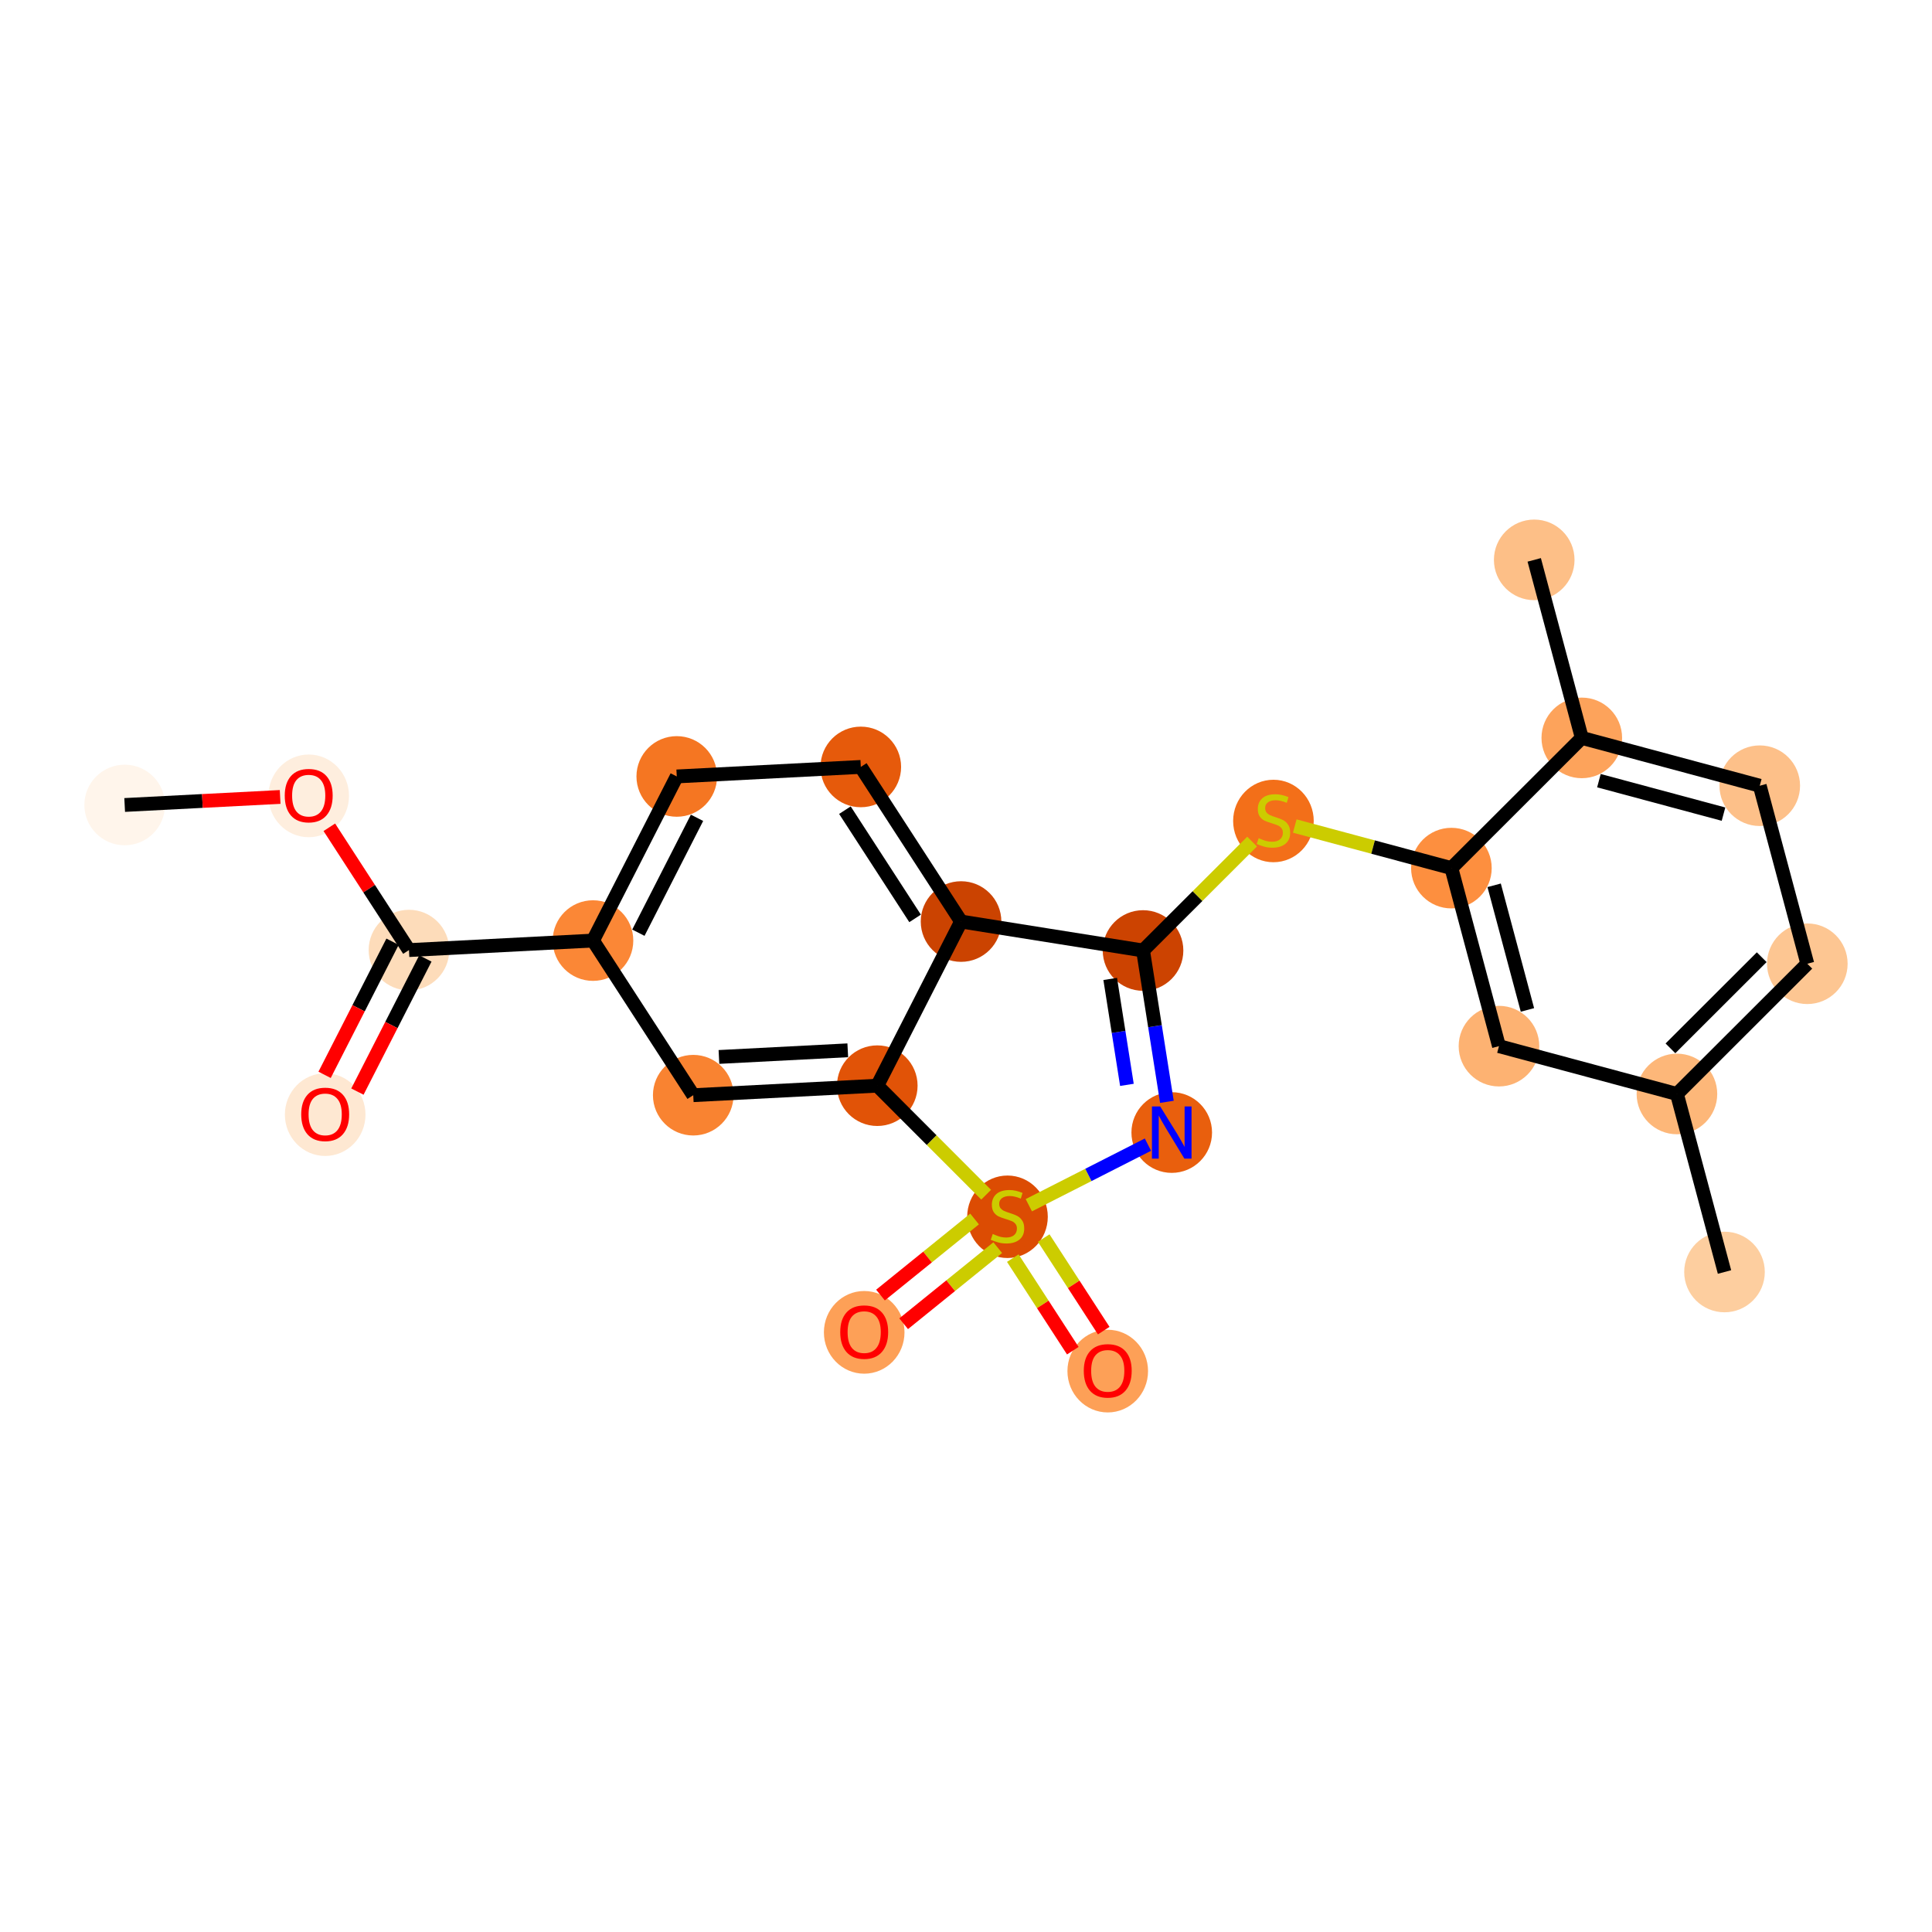 <?xml version='1.0' encoding='iso-8859-1'?>
<svg version='1.1' baseProfile='full'
              xmlns='http://www.w3.org/2000/svg'
                      xmlns:rdkit='http://www.rdkit.org/xml'
                      xmlns:xlink='http://www.w3.org/1999/xlink'
                  xml:space='preserve'
width='280px' height='280px' viewBox='0 0 280 280'>
<!-- END OF HEADER -->
<rect style='opacity:1.0;fill:#FFFFFF;stroke:none' width='280' height='280' x='0' y='0'> </rect>
<ellipse cx='18.069' cy='116.664' rx='5.341' ry='5.341'  style='fill:#FFF5EB;fill-rule:evenodd;stroke:#FFF5EB;stroke-width:1.0px;stroke-linecap:butt;stroke-linejoin:miter;stroke-opacity:1' />
<ellipse cx='44.74' cy='115.344' rx='5.341' ry='5.492'  style='fill:#FEEEDE;fill-rule:evenodd;stroke:#FEEEDE;stroke-width:1.0px;stroke-linecap:butt;stroke-linejoin:miter;stroke-opacity:1' />
<ellipse cx='59.27' cy='137.694' rx='5.341' ry='5.341'  style='fill:#FDDCBA;fill-rule:evenodd;stroke:#FDDCBA;stroke-width:1.0px;stroke-linecap:butt;stroke-linejoin:miter;stroke-opacity:1' />
<ellipse cx='47.128' cy='161.54' rx='5.341' ry='5.492'  style='fill:#FEE8D2;fill-rule:evenodd;stroke:#FEE8D2;stroke-width:1.0px;stroke-linecap:butt;stroke-linejoin:miter;stroke-opacity:1' />
<ellipse cx='85.941' cy='136.315' rx='5.341' ry='5.341'  style='fill:#FB8736;fill-rule:evenodd;stroke:#FB8736;stroke-width:1.0px;stroke-linecap:butt;stroke-linejoin:miter;stroke-opacity:1' />
<ellipse cx='98.082' cy='112.528' rx='5.341' ry='5.341'  style='fill:#F57622;fill-rule:evenodd;stroke:#F57622;stroke-width:1.0px;stroke-linecap:butt;stroke-linejoin:miter;stroke-opacity:1' />
<ellipse cx='124.753' cy='111.149' rx='5.341' ry='5.341'  style='fill:#E65A0B;fill-rule:evenodd;stroke:#E65A0B;stroke-width:1.0px;stroke-linecap:butt;stroke-linejoin:miter;stroke-opacity:1' />
<ellipse cx='139.283' cy='133.557' rx='5.341' ry='5.341'  style='fill:#CB4301;fill-rule:evenodd;stroke:#CB4301;stroke-width:1.0px;stroke-linecap:butt;stroke-linejoin:miter;stroke-opacity:1' />
<ellipse cx='127.142' cy='157.345' rx='5.341' ry='5.341'  style='fill:#E15307;fill-rule:evenodd;stroke:#E15307;stroke-width:1.0px;stroke-linecap:butt;stroke-linejoin:miter;stroke-opacity:1' />
<ellipse cx='100.47' cy='158.723' rx='5.341' ry='5.341'  style='fill:#F98331;fill-rule:evenodd;stroke:#F98331;stroke-width:1.0px;stroke-linecap:butt;stroke-linejoin:miter;stroke-opacity:1' />
<ellipse cx='146.013' cy='176.344' rx='5.341' ry='5.477'  style='fill:#DC4C03;fill-rule:evenodd;stroke:#DC4C03;stroke-width:1.0px;stroke-linecap:butt;stroke-linejoin:miter;stroke-opacity:1' />
<ellipse cx='125.246' cy='193.094' rx='5.341' ry='5.492'  style='fill:#FDA057;fill-rule:evenodd;stroke:#FDA057;stroke-width:1.0px;stroke-linecap:butt;stroke-linejoin:miter;stroke-opacity:1' />
<ellipse cx='160.542' cy='198.71' rx='5.341' ry='5.492'  style='fill:#FDA057;fill-rule:evenodd;stroke:#FDA057;stroke-width:1.0px;stroke-linecap:butt;stroke-linejoin:miter;stroke-opacity:1' />
<ellipse cx='169.817' cy='164.135' rx='5.341' ry='5.348'  style='fill:#E95F0D;fill-rule:evenodd;stroke:#E95F0D;stroke-width:1.0px;stroke-linecap:butt;stroke-linejoin:miter;stroke-opacity:1' />
<ellipse cx='165.658' cy='137.754' rx='5.341' ry='5.341'  style='fill:#CC4301;fill-rule:evenodd;stroke:#CC4301;stroke-width:1.0px;stroke-linecap:butt;stroke-linejoin:miter;stroke-opacity:1' />
<ellipse cx='184.556' cy='118.984' rx='5.341' ry='5.477'  style='fill:#F36F19;fill-rule:evenodd;stroke:#F36F19;stroke-width:1.0px;stroke-linecap:butt;stroke-linejoin:miter;stroke-opacity:1' />
<ellipse cx='210.348' cy='125.813' rx='5.341' ry='5.341'  style='fill:#FD8F3F;fill-rule:evenodd;stroke:#FD8F3F;stroke-width:1.0px;stroke-linecap:butt;stroke-linejoin:miter;stroke-opacity:1' />
<ellipse cx='217.242' cy='151.615' rx='5.341' ry='5.341'  style='fill:#FDB272;fill-rule:evenodd;stroke:#FDB272;stroke-width:1.0px;stroke-linecap:butt;stroke-linejoin:miter;stroke-opacity:1' />
<ellipse cx='243.034' cy='158.545' rx='5.341' ry='5.341'  style='fill:#FDB779;fill-rule:evenodd;stroke:#FDB779;stroke-width:1.0px;stroke-linecap:butt;stroke-linejoin:miter;stroke-opacity:1' />
<ellipse cx='249.928' cy='184.347' rx='5.341' ry='5.341'  style='fill:#FDCE9F;fill-rule:evenodd;stroke:#FDCE9F;stroke-width:1.0px;stroke-linecap:butt;stroke-linejoin:miter;stroke-opacity:1' />
<ellipse cx='261.931' cy='139.674' rx='5.341' ry='5.341'  style='fill:#FDC692;fill-rule:evenodd;stroke:#FDC692;stroke-width:1.0px;stroke-linecap:butt;stroke-linejoin:miter;stroke-opacity:1' />
<ellipse cx='255.037' cy='113.872' rx='5.341' ry='5.341'  style='fill:#FDC089;fill-rule:evenodd;stroke:#FDC089;stroke-width:1.0px;stroke-linecap:butt;stroke-linejoin:miter;stroke-opacity:1' />
<ellipse cx='229.246' cy='106.942' rx='5.341' ry='5.341'  style='fill:#FDA35B;fill-rule:evenodd;stroke:#FDA35B;stroke-width:1.0px;stroke-linecap:butt;stroke-linejoin:miter;stroke-opacity:1' />
<ellipse cx='222.351' cy='81.14' rx='5.341' ry='5.341'  style='fill:#FDBF87;fill-rule:evenodd;stroke:#FDBF87;stroke-width:1.0px;stroke-linecap:butt;stroke-linejoin:miter;stroke-opacity:1' />
<path class='bond-0 atom-0 atom-1' d='M 18.069,116.664 L 29.334,116.082' style='fill:none;fill-rule:evenodd;stroke:#000000;stroke-width:2.0px;stroke-linecap:butt;stroke-linejoin:miter;stroke-opacity:1' />
<path class='bond-0 atom-0 atom-1' d='M 29.334,116.082 L 40.6,115.5' style='fill:none;fill-rule:evenodd;stroke:#FF0000;stroke-width:2.0px;stroke-linecap:butt;stroke-linejoin:miter;stroke-opacity:1' />
<path class='bond-1 atom-1 atom-2' d='M 47.729,119.895 L 53.499,128.795' style='fill:none;fill-rule:evenodd;stroke:#FF0000;stroke-width:2.0px;stroke-linecap:butt;stroke-linejoin:miter;stroke-opacity:1' />
<path class='bond-1 atom-1 atom-2' d='M 53.499,128.795 L 59.27,137.694' style='fill:none;fill-rule:evenodd;stroke:#000000;stroke-width:2.0px;stroke-linecap:butt;stroke-linejoin:miter;stroke-opacity:1' />
<path class='bond-2 atom-2 atom-3' d='M 56.891,136.48 L 51.967,146.127' style='fill:none;fill-rule:evenodd;stroke:#000000;stroke-width:2.0px;stroke-linecap:butt;stroke-linejoin:miter;stroke-opacity:1' />
<path class='bond-2 atom-2 atom-3' d='M 51.967,146.127 L 47.042,155.775' style='fill:none;fill-rule:evenodd;stroke:#FF0000;stroke-width:2.0px;stroke-linecap:butt;stroke-linejoin:miter;stroke-opacity:1' />
<path class='bond-2 atom-2 atom-3' d='M 61.648,138.908 L 56.724,148.556' style='fill:none;fill-rule:evenodd;stroke:#000000;stroke-width:2.0px;stroke-linecap:butt;stroke-linejoin:miter;stroke-opacity:1' />
<path class='bond-2 atom-2 atom-3' d='M 56.724,148.556 L 51.8,158.203' style='fill:none;fill-rule:evenodd;stroke:#FF0000;stroke-width:2.0px;stroke-linecap:butt;stroke-linejoin:miter;stroke-opacity:1' />
<path class='bond-3 atom-2 atom-4' d='M 59.27,137.694 L 85.941,136.315' style='fill:none;fill-rule:evenodd;stroke:#000000;stroke-width:2.0px;stroke-linecap:butt;stroke-linejoin:miter;stroke-opacity:1' />
<path class='bond-4 atom-4 atom-5' d='M 85.941,136.315 L 98.082,112.528' style='fill:none;fill-rule:evenodd;stroke:#000000;stroke-width:2.0px;stroke-linecap:butt;stroke-linejoin:miter;stroke-opacity:1' />
<path class='bond-4 atom-4 atom-5' d='M 92.519,135.175 L 101.018,118.524' style='fill:none;fill-rule:evenodd;stroke:#000000;stroke-width:2.0px;stroke-linecap:butt;stroke-linejoin:miter;stroke-opacity:1' />
<path class='bond-23 atom-9 atom-4' d='M 100.47,158.723 L 85.941,136.315' style='fill:none;fill-rule:evenodd;stroke:#000000;stroke-width:2.0px;stroke-linecap:butt;stroke-linejoin:miter;stroke-opacity:1' />
<path class='bond-5 atom-5 atom-6' d='M 98.082,112.528 L 124.753,111.149' style='fill:none;fill-rule:evenodd;stroke:#000000;stroke-width:2.0px;stroke-linecap:butt;stroke-linejoin:miter;stroke-opacity:1' />
<path class='bond-6 atom-6 atom-7' d='M 124.753,111.149 L 139.283,133.557' style='fill:none;fill-rule:evenodd;stroke:#000000;stroke-width:2.0px;stroke-linecap:butt;stroke-linejoin:miter;stroke-opacity:1' />
<path class='bond-6 atom-6 atom-7' d='M 122.451,117.416 L 132.622,133.102' style='fill:none;fill-rule:evenodd;stroke:#000000;stroke-width:2.0px;stroke-linecap:butt;stroke-linejoin:miter;stroke-opacity:1' />
<path class='bond-7 atom-7 atom-8' d='M 139.283,133.557 L 127.142,157.345' style='fill:none;fill-rule:evenodd;stroke:#000000;stroke-width:2.0px;stroke-linecap:butt;stroke-linejoin:miter;stroke-opacity:1' />
<path class='bond-25 atom-14 atom-7' d='M 165.658,137.754 L 139.283,133.557' style='fill:none;fill-rule:evenodd;stroke:#000000;stroke-width:2.0px;stroke-linecap:butt;stroke-linejoin:miter;stroke-opacity:1' />
<path class='bond-8 atom-8 atom-9' d='M 127.142,157.345 L 100.47,158.723' style='fill:none;fill-rule:evenodd;stroke:#000000;stroke-width:2.0px;stroke-linecap:butt;stroke-linejoin:miter;stroke-opacity:1' />
<path class='bond-8 atom-8 atom-9' d='M 122.865,152.217 L 104.195,153.182' style='fill:none;fill-rule:evenodd;stroke:#000000;stroke-width:2.0px;stroke-linecap:butt;stroke-linejoin:miter;stroke-opacity:1' />
<path class='bond-9 atom-8 atom-10' d='M 127.142,157.345 L 135.031,165.245' style='fill:none;fill-rule:evenodd;stroke:#000000;stroke-width:2.0px;stroke-linecap:butt;stroke-linejoin:miter;stroke-opacity:1' />
<path class='bond-9 atom-8 atom-10' d='M 135.031,165.245 L 142.92,173.145' style='fill:none;fill-rule:evenodd;stroke:#CCCC00;stroke-width:2.0px;stroke-linecap:butt;stroke-linejoin:miter;stroke-opacity:1' />
<path class='bond-10 atom-10 atom-11' d='M 141.241,176.666 L 134.424,182.179' style='fill:none;fill-rule:evenodd;stroke:#CCCC00;stroke-width:2.0px;stroke-linecap:butt;stroke-linejoin:miter;stroke-opacity:1' />
<path class='bond-10 atom-10 atom-11' d='M 134.424,182.179 L 127.607,187.691' style='fill:none;fill-rule:evenodd;stroke:#FF0000;stroke-width:2.0px;stroke-linecap:butt;stroke-linejoin:miter;stroke-opacity:1' />
<path class='bond-10 atom-10 atom-11' d='M 144.599,180.82 L 137.782,186.332' style='fill:none;fill-rule:evenodd;stroke:#CCCC00;stroke-width:2.0px;stroke-linecap:butt;stroke-linejoin:miter;stroke-opacity:1' />
<path class='bond-10 atom-10 atom-11' d='M 137.782,186.332 L 130.965,191.845' style='fill:none;fill-rule:evenodd;stroke:#FF0000;stroke-width:2.0px;stroke-linecap:butt;stroke-linejoin:miter;stroke-opacity:1' />
<path class='bond-11 atom-10 atom-12' d='M 146.782,182.337 L 151.13,189.044' style='fill:none;fill-rule:evenodd;stroke:#CCCC00;stroke-width:2.0px;stroke-linecap:butt;stroke-linejoin:miter;stroke-opacity:1' />
<path class='bond-11 atom-10 atom-12' d='M 151.13,189.044 L 155.479,195.75' style='fill:none;fill-rule:evenodd;stroke:#FF0000;stroke-width:2.0px;stroke-linecap:butt;stroke-linejoin:miter;stroke-opacity:1' />
<path class='bond-11 atom-10 atom-12' d='M 151.263,179.431 L 155.612,186.138' style='fill:none;fill-rule:evenodd;stroke:#CCCC00;stroke-width:2.0px;stroke-linecap:butt;stroke-linejoin:miter;stroke-opacity:1' />
<path class='bond-11 atom-10 atom-12' d='M 155.612,186.138 L 159.96,192.844' style='fill:none;fill-rule:evenodd;stroke:#FF0000;stroke-width:2.0px;stroke-linecap:butt;stroke-linejoin:miter;stroke-opacity:1' />
<path class='bond-12 atom-10 atom-13' d='M 149.105,174.669 L 157.737,170.279' style='fill:none;fill-rule:evenodd;stroke:#CCCC00;stroke-width:2.0px;stroke-linecap:butt;stroke-linejoin:miter;stroke-opacity:1' />
<path class='bond-12 atom-10 atom-13' d='M 157.737,170.279 L 166.368,165.889' style='fill:none;fill-rule:evenodd;stroke:#0000FF;stroke-width:2.0px;stroke-linecap:butt;stroke-linejoin:miter;stroke-opacity:1' />
<path class='bond-13 atom-13 atom-14' d='M 169.116,159.685 L 167.387,148.719' style='fill:none;fill-rule:evenodd;stroke:#0000FF;stroke-width:2.0px;stroke-linecap:butt;stroke-linejoin:miter;stroke-opacity:1' />
<path class='bond-13 atom-13 atom-14' d='M 167.387,148.719 L 165.658,137.754' style='fill:none;fill-rule:evenodd;stroke:#000000;stroke-width:2.0px;stroke-linecap:butt;stroke-linejoin:miter;stroke-opacity:1' />
<path class='bond-13 atom-13 atom-14' d='M 163.321,157.227 L 162.111,149.551' style='fill:none;fill-rule:evenodd;stroke:#0000FF;stroke-width:2.0px;stroke-linecap:butt;stroke-linejoin:miter;stroke-opacity:1' />
<path class='bond-13 atom-13 atom-14' d='M 162.111,149.551 L 160.9,141.875' style='fill:none;fill-rule:evenodd;stroke:#000000;stroke-width:2.0px;stroke-linecap:butt;stroke-linejoin:miter;stroke-opacity:1' />
<path class='bond-14 atom-14 atom-15' d='M 165.658,137.754 L 173.561,129.862' style='fill:none;fill-rule:evenodd;stroke:#000000;stroke-width:2.0px;stroke-linecap:butt;stroke-linejoin:miter;stroke-opacity:1' />
<path class='bond-14 atom-14 atom-15' d='M 173.561,129.862 L 181.463,121.971' style='fill:none;fill-rule:evenodd;stroke:#CCCC00;stroke-width:2.0px;stroke-linecap:butt;stroke-linejoin:miter;stroke-opacity:1' />
<path class='bond-15 atom-15 atom-16' d='M 187.648,119.714 L 198.998,122.763' style='fill:none;fill-rule:evenodd;stroke:#CCCC00;stroke-width:2.0px;stroke-linecap:butt;stroke-linejoin:miter;stroke-opacity:1' />
<path class='bond-15 atom-15 atom-16' d='M 198.998,122.763 L 210.348,125.813' style='fill:none;fill-rule:evenodd;stroke:#000000;stroke-width:2.0px;stroke-linecap:butt;stroke-linejoin:miter;stroke-opacity:1' />
<path class='bond-16 atom-16 atom-17' d='M 210.348,125.813 L 217.242,151.615' style='fill:none;fill-rule:evenodd;stroke:#000000;stroke-width:2.0px;stroke-linecap:butt;stroke-linejoin:miter;stroke-opacity:1' />
<path class='bond-16 atom-16 atom-17' d='M 216.542,128.304 L 221.368,146.366' style='fill:none;fill-rule:evenodd;stroke:#000000;stroke-width:2.0px;stroke-linecap:butt;stroke-linejoin:miter;stroke-opacity:1' />
<path class='bond-24 atom-22 atom-16' d='M 229.246,106.942 L 210.348,125.813' style='fill:none;fill-rule:evenodd;stroke:#000000;stroke-width:2.0px;stroke-linecap:butt;stroke-linejoin:miter;stroke-opacity:1' />
<path class='bond-17 atom-17 atom-18' d='M 217.242,151.615 L 243.034,158.545' style='fill:none;fill-rule:evenodd;stroke:#000000;stroke-width:2.0px;stroke-linecap:butt;stroke-linejoin:miter;stroke-opacity:1' />
<path class='bond-18 atom-18 atom-19' d='M 243.034,158.545 L 249.928,184.347' style='fill:none;fill-rule:evenodd;stroke:#000000;stroke-width:2.0px;stroke-linecap:butt;stroke-linejoin:miter;stroke-opacity:1' />
<path class='bond-19 atom-18 atom-20' d='M 243.034,158.545 L 261.931,139.674' style='fill:none;fill-rule:evenodd;stroke:#000000;stroke-width:2.0px;stroke-linecap:butt;stroke-linejoin:miter;stroke-opacity:1' />
<path class='bond-19 atom-18 atom-20' d='M 242.094,151.935 L 255.322,138.725' style='fill:none;fill-rule:evenodd;stroke:#000000;stroke-width:2.0px;stroke-linecap:butt;stroke-linejoin:miter;stroke-opacity:1' />
<path class='bond-20 atom-20 atom-21' d='M 261.931,139.674 L 255.037,113.872' style='fill:none;fill-rule:evenodd;stroke:#000000;stroke-width:2.0px;stroke-linecap:butt;stroke-linejoin:miter;stroke-opacity:1' />
<path class='bond-21 atom-21 atom-22' d='M 255.037,113.872 L 229.246,106.942' style='fill:none;fill-rule:evenodd;stroke:#000000;stroke-width:2.0px;stroke-linecap:butt;stroke-linejoin:miter;stroke-opacity:1' />
<path class='bond-21 atom-21 atom-22' d='M 249.783,117.991 L 231.728,113.14' style='fill:none;fill-rule:evenodd;stroke:#000000;stroke-width:2.0px;stroke-linecap:butt;stroke-linejoin:miter;stroke-opacity:1' />
<path class='bond-22 atom-22 atom-23' d='M 229.246,106.942 L 222.351,81.14' style='fill:none;fill-rule:evenodd;stroke:#000000;stroke-width:2.0px;stroke-linecap:butt;stroke-linejoin:miter;stroke-opacity:1' />
<path  class='atom-1' d='M 41.268 115.307
Q 41.268 113.491, 42.165 112.476
Q 43.063 111.461, 44.74 111.461
Q 46.417 111.461, 47.314 112.476
Q 48.212 113.491, 48.212 115.307
Q 48.212 117.144, 47.304 118.191
Q 46.396 119.227, 44.74 119.227
Q 43.073 119.227, 42.165 118.191
Q 41.268 117.155, 41.268 115.307
M 44.74 118.373
Q 45.894 118.373, 46.513 117.604
Q 47.143 116.824, 47.143 115.307
Q 47.143 113.822, 46.513 113.074
Q 45.894 112.316, 44.74 112.316
Q 43.586 112.316, 42.956 113.063
Q 42.336 113.811, 42.336 115.307
Q 42.336 116.834, 42.956 117.604
Q 43.586 118.373, 44.74 118.373
' fill='#FF0000'/>
<path  class='atom-3' d='M 43.656 161.503
Q 43.656 159.687, 44.554 158.672
Q 45.451 157.657, 47.128 157.657
Q 48.805 157.657, 49.703 158.672
Q 50.6 159.687, 50.6 161.503
Q 50.6 163.34, 49.692 164.387
Q 48.784 165.423, 47.128 165.423
Q 45.462 165.423, 44.554 164.387
Q 43.656 163.351, 43.656 161.503
M 47.128 164.569
Q 48.282 164.569, 48.901 163.799
Q 49.532 163.02, 49.532 161.503
Q 49.532 160.018, 48.901 159.27
Q 48.282 158.511, 47.128 158.511
Q 45.974 158.511, 45.344 159.259
Q 44.724 160.007, 44.724 161.503
Q 44.724 163.03, 45.344 163.799
Q 45.974 164.569, 47.128 164.569
' fill='#FF0000'/>
<path  class='atom-10' d='M 143.876 178.838
Q 143.962 178.87, 144.314 179.02
Q 144.667 179.169, 145.051 179.266
Q 145.447 179.351, 145.831 179.351
Q 146.547 179.351, 146.963 179.009
Q 147.38 178.657, 147.38 178.048
Q 147.38 177.631, 147.166 177.375
Q 146.963 177.118, 146.643 176.98
Q 146.323 176.841, 145.788 176.68
Q 145.115 176.477, 144.709 176.285
Q 144.314 176.093, 144.026 175.687
Q 143.748 175.281, 143.748 174.597
Q 143.748 173.647, 144.389 173.059
Q 145.041 172.471, 146.323 172.471
Q 147.198 172.471, 148.192 172.888
L 147.946 173.711
Q 147.038 173.337, 146.355 173.337
Q 145.617 173.337, 145.212 173.647
Q 144.806 173.946, 144.816 174.469
Q 144.816 174.875, 145.019 175.121
Q 145.233 175.366, 145.532 175.505
Q 145.842 175.644, 146.355 175.804
Q 147.038 176.018, 147.444 176.232
Q 147.85 176.445, 148.139 176.883
Q 148.438 177.311, 148.438 178.048
Q 148.438 179.095, 147.733 179.661
Q 147.038 180.216, 145.874 180.216
Q 145.201 180.216, 144.688 180.067
Q 144.186 179.928, 143.588 179.682
L 143.876 178.838
' fill='#CCCC00'/>
<path  class='atom-11' d='M 121.774 193.056
Q 121.774 191.24, 122.671 190.225
Q 123.569 189.21, 125.246 189.21
Q 126.923 189.21, 127.82 190.225
Q 128.718 191.24, 128.718 193.056
Q 128.718 194.894, 127.81 195.941
Q 126.902 196.977, 125.246 196.977
Q 123.579 196.977, 122.671 195.941
Q 121.774 194.904, 121.774 193.056
M 125.246 196.122
Q 126.4 196.122, 127.019 195.353
Q 127.649 194.573, 127.649 193.056
Q 127.649 191.571, 127.019 190.824
Q 126.4 190.065, 125.246 190.065
Q 124.092 190.065, 123.462 190.813
Q 122.842 191.561, 122.842 193.056
Q 122.842 194.584, 123.462 195.353
Q 124.092 196.122, 125.246 196.122
' fill='#FF0000'/>
<path  class='atom-12' d='M 157.071 198.672
Q 157.071 196.856, 157.968 195.841
Q 158.865 194.826, 160.542 194.826
Q 162.22 194.826, 163.117 195.841
Q 164.014 196.856, 164.014 198.672
Q 164.014 200.51, 163.106 201.557
Q 162.198 202.593, 160.542 202.593
Q 158.876 202.593, 157.968 201.557
Q 157.071 200.52, 157.071 198.672
M 160.542 201.738
Q 161.696 201.738, 162.316 200.969
Q 162.946 200.189, 162.946 198.672
Q 162.946 197.187, 162.316 196.44
Q 161.696 195.681, 160.542 195.681
Q 159.389 195.681, 158.758 196.429
Q 158.139 197.177, 158.139 198.672
Q 158.139 200.2, 158.758 200.969
Q 159.389 201.738, 160.542 201.738
' fill='#FF0000'/>
<path  class='atom-13' d='M 168.145 160.353
L 170.624 164.359
Q 170.869 164.754, 171.265 165.47
Q 171.66 166.186, 171.681 166.228
L 171.681 160.353
L 172.685 160.353
L 172.685 167.916
L 171.649 167.916
L 168.989 163.536
Q 168.679 163.024, 168.348 162.436
Q 168.028 161.849, 167.932 161.667
L 167.932 167.916
L 166.949 167.916
L 166.949 160.353
L 168.145 160.353
' fill='#0000FF'/>
<path  class='atom-15' d='M 182.419 121.478
Q 182.505 121.51, 182.857 121.66
Q 183.21 121.81, 183.594 121.906
Q 183.99 121.991, 184.374 121.991
Q 185.09 121.991, 185.507 121.649
Q 185.923 121.297, 185.923 120.688
Q 185.923 120.271, 185.71 120.015
Q 185.507 119.758, 185.186 119.62
Q 184.866 119.481, 184.331 119.321
Q 183.658 119.118, 183.252 118.925
Q 182.857 118.733, 182.569 118.327
Q 182.291 117.921, 182.291 117.237
Q 182.291 116.287, 182.932 115.699
Q 183.584 115.112, 184.866 115.112
Q 185.742 115.112, 186.735 115.528
L 186.489 116.351
Q 185.581 115.977, 184.898 115.977
Q 184.161 115.977, 183.755 116.287
Q 183.349 116.586, 183.359 117.109
Q 183.359 117.515, 183.562 117.761
Q 183.776 118.007, 184.075 118.145
Q 184.385 118.284, 184.898 118.445
Q 185.581 118.658, 185.987 118.872
Q 186.393 119.085, 186.682 119.523
Q 186.981 119.951, 186.981 120.688
Q 186.981 121.735, 186.276 122.301
Q 185.581 122.856, 184.417 122.856
Q 183.744 122.856, 183.231 122.707
Q 182.729 122.568, 182.131 122.322
L 182.419 121.478
' fill='#CCCC00'/>
</svg>
